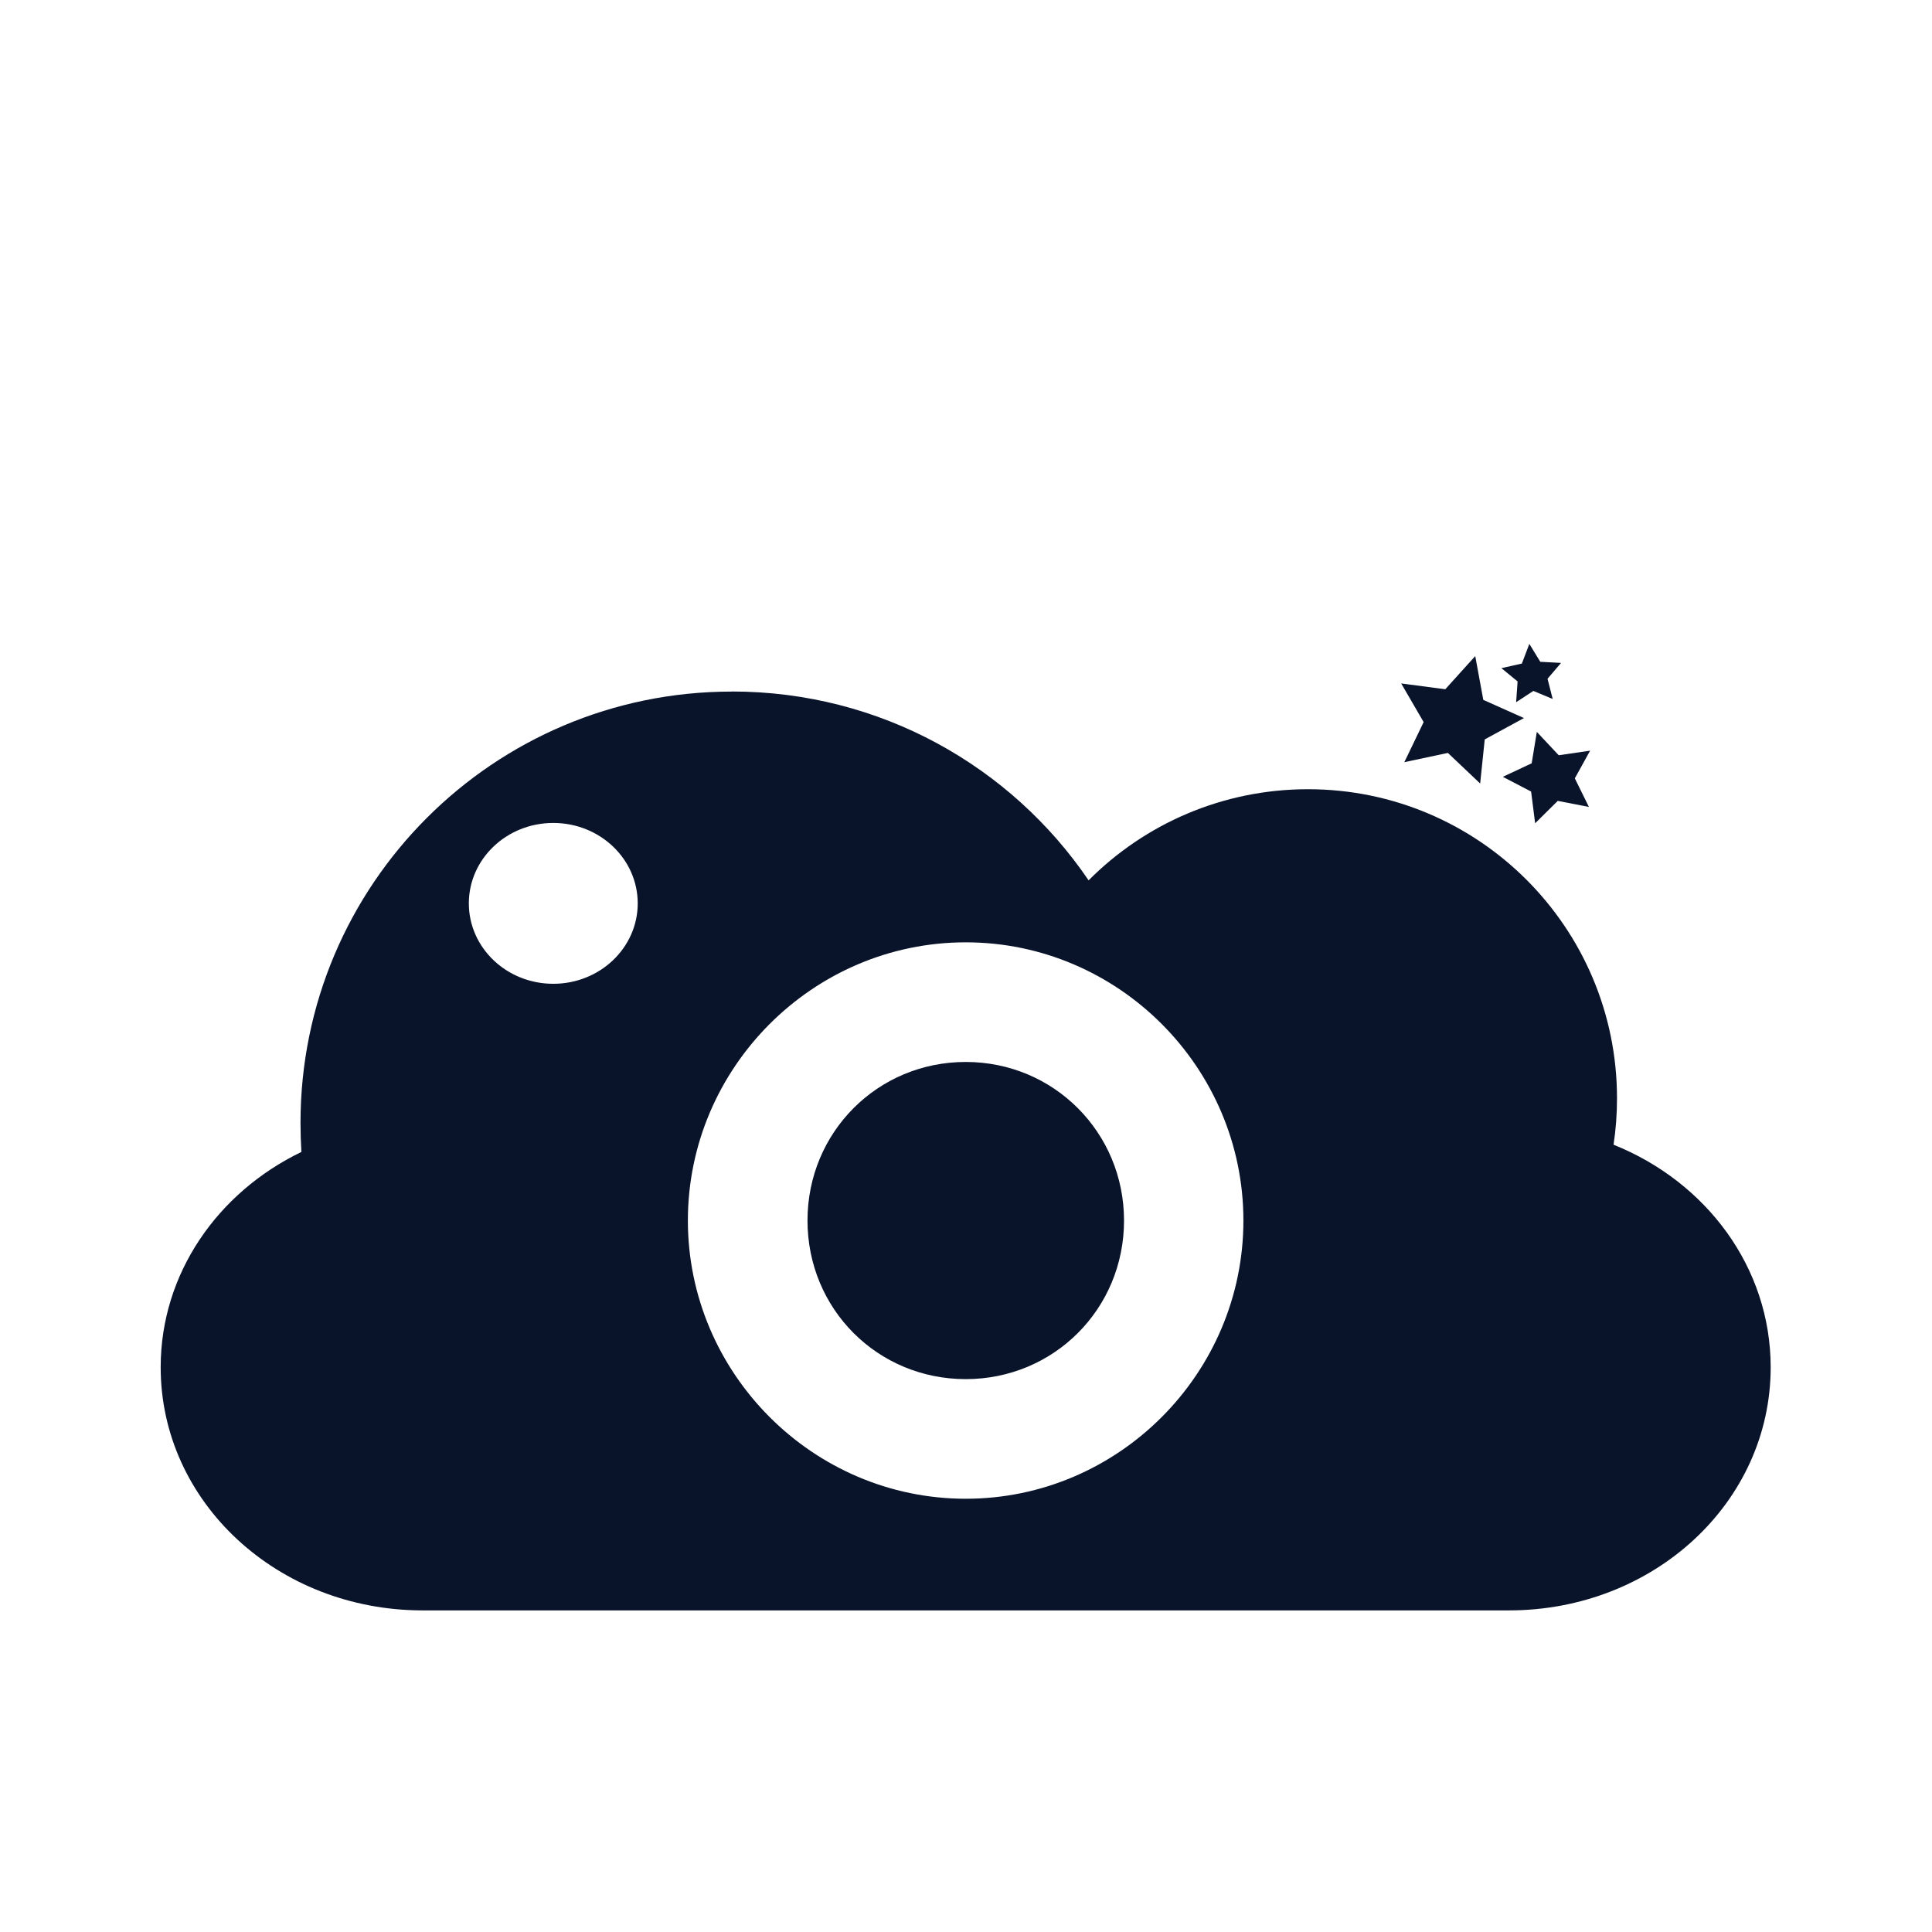 <svg xmlns="http://www.w3.org/2000/svg" viewBox="0 0 24 24">
 <path d="m9.09 8.591c-2.958 0-5.357 2.399-5.357 5.357 0 0.122 4e-3 0.244 0.011 0.362-1.038 0.501-1.748 1.508-1.748 2.675 0 1.672 1.45 3.02 3.255 3.02h13.493c1.801 0 3.252-1.343 3.252-3.02 0-1.239-0.799-2.303-1.952-2.765 0.029-0.19 0.043-0.38 0.043-0.577 0-2.12-1.719-3.839-3.839-3.839-1.064 0-2.03 0.433-2.725 1.132-0.963-1.418-2.589-2.346-4.433-2.346m-2.217 1.633c0.58 0 1.049 0.448 1.049 0.999s-0.469 0.999-1.049 0.999-1.049-0.448-1.049-0.999 0.469-0.999 1.049-0.999zm5.124 1.483c1.898 0 3.449 1.558 3.449 3.456s-1.551 3.456-3.449 3.456-3.452-1.558-3.452-3.456 1.554-3.456 3.452-3.456zm0 1.486c-1.096 0-1.966 0.874-1.966 1.97 0 1.099 0.87 1.97 1.966 1.97 1.092 0 1.966-0.87 1.966-1.97 0-1.096-0.874-1.97-1.966-1.97z" fill="#09142b" />
 <path d="m18.387 9.733-0.401-0.38-0.541 0.115 0.24-0.498-0.279-0.48 0.548 0.072 0.372-0.412 0.1 0.544 0.505 0.226-0.487 0.265z" fill="#09142b" />
 <path d="m18.834 8.723 0.018-0.258-0.201-0.165 0.254-0.057 0.093-0.244 0.136 0.222 0.258 0.014-0.168 0.197 0.064 0.251-0.24-0.1z" fill="#09142b" />
 <path d="m19.07 10.227-0.05-0.394-0.351-0.183 0.358-0.168 0.064-0.39 0.272 0.29 0.39-0.057-0.19 0.344 0.175 0.355-0.387-0.075z" fill="#09142b" />
</svg>